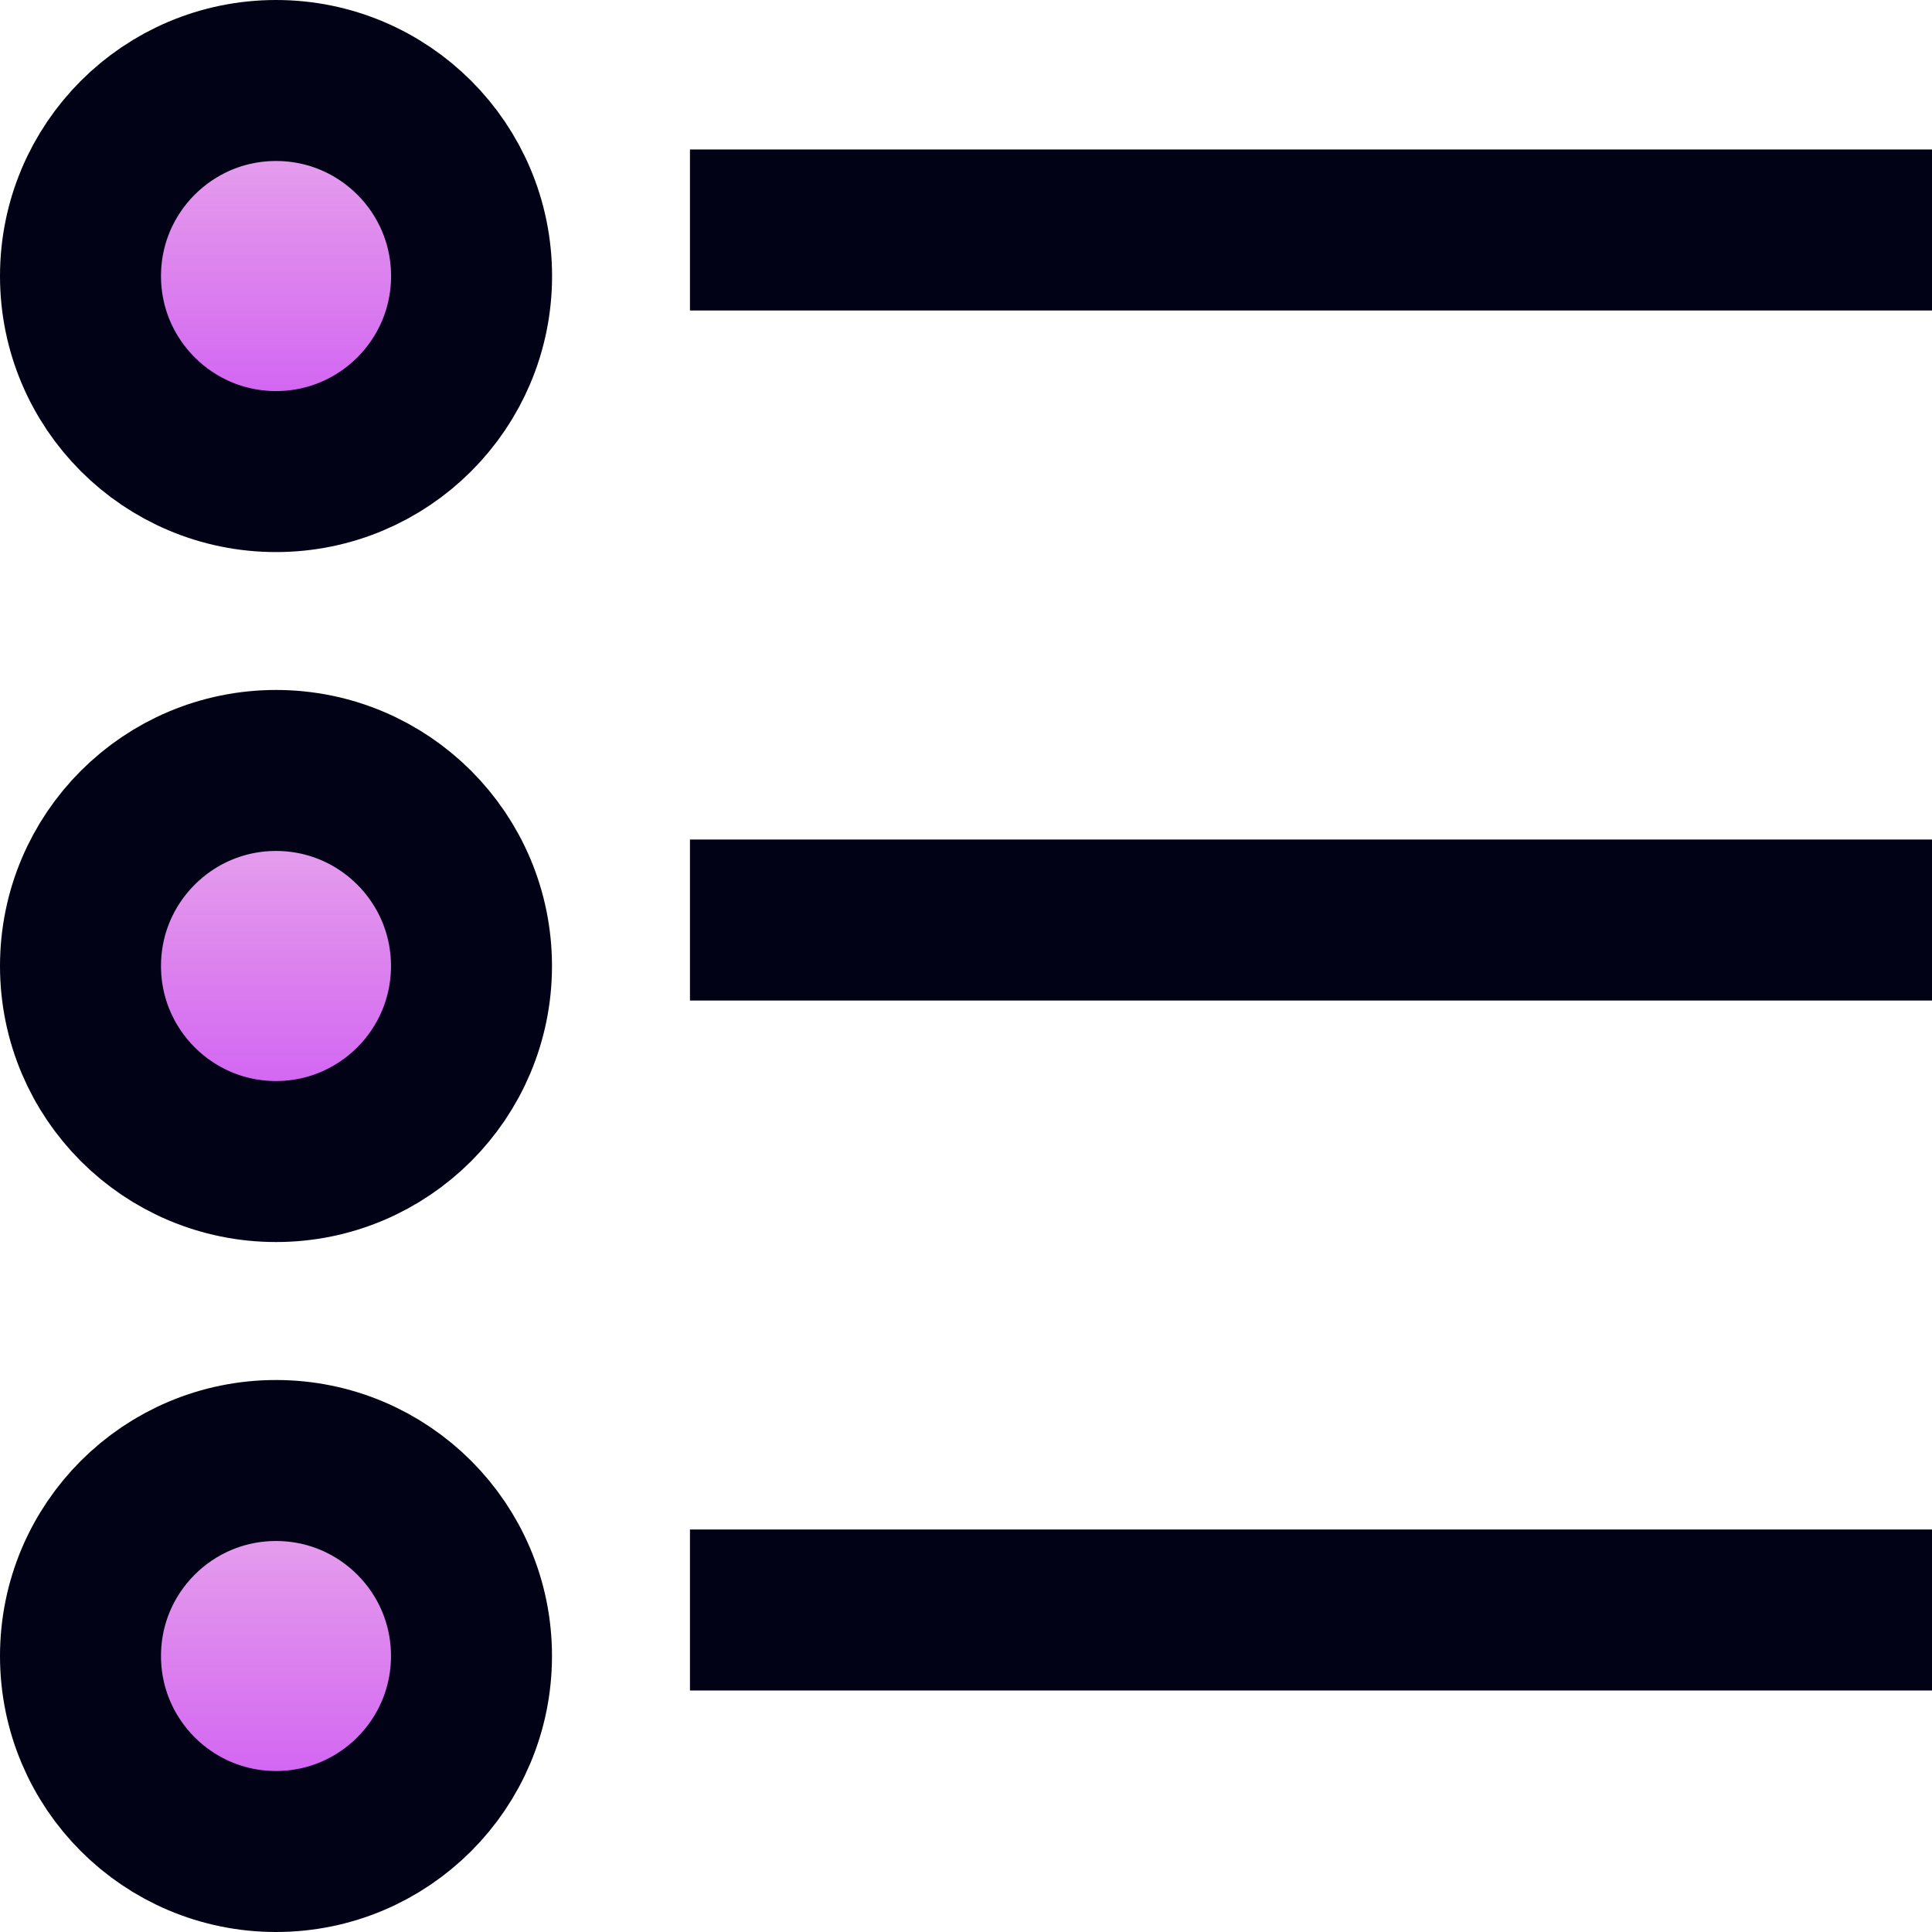 <svg width="24" height="24" viewBox="0 0 24 24" fill="none" xmlns="http://www.w3.org/2000/svg">
<line x1="8.571" y1="2.857" x2="24" y2="2.857" stroke="#020216" stroke-width="2"/>
<line x1="8.571" y1="11.429" x2="24" y2="11.429" stroke="#020216" stroke-width="2"/>
<line x1="8.571" y1="20" x2="24" y2="20" stroke="#020216" stroke-width="2"/>
<circle cx="3.429" cy="3.429" r="2.429" fill="url(#paint0_linear_1571_84159)" stroke="#020216" stroke-width="2"/>
<path d="M5.857 20.571C5.857 21.913 4.77 23 3.429 23C2.087 23 1 21.913 1 20.571C1 19.23 2.087 18.143 3.429 18.143C4.77 18.143 5.857 19.23 5.857 20.571Z" fill="url(#paint1_linear_1571_84159)" stroke="#020216" stroke-width="2"/>
<path d="M5.857 12C5.857 13.341 4.77 14.429 3.429 14.429C2.087 14.429 1 13.341 1 12C1 10.659 2.087 9.571 3.429 9.571C4.77 9.571 5.857 10.659 5.857 12Z" fill="url(#paint2_linear_1571_84159)" stroke="#020216" stroke-width="2"/>
<defs>
<linearGradient id="paint0_linear_1571_84159" x1="3.429" y1="0" x2="3.429" y2="6.857" gradientUnits="userSpaceOnUse">
<stop stop-color="#BF08C0" stop-opacity="0.25"/>
<stop offset="1" stop-color="#B301FC" stop-opacity="0.75"/>
</linearGradient>
<linearGradient id="paint1_linear_1571_84159" x1="3.429" y1="17.143" x2="3.429" y2="24" gradientUnits="userSpaceOnUse">
<stop stop-color="#BF08C0" stop-opacity="0.25"/>
<stop offset="1" stop-color="#B301FC" stop-opacity="0.75"/>
</linearGradient>
<linearGradient id="paint2_linear_1571_84159" x1="3.429" y1="8.571" x2="3.429" y2="15.429" gradientUnits="userSpaceOnUse">
<stop stop-color="#BF08C0" stop-opacity="0.25"/>
<stop offset="1" stop-color="#B301FC" stop-opacity="0.75"/>
</linearGradient>
</defs>
</svg>
